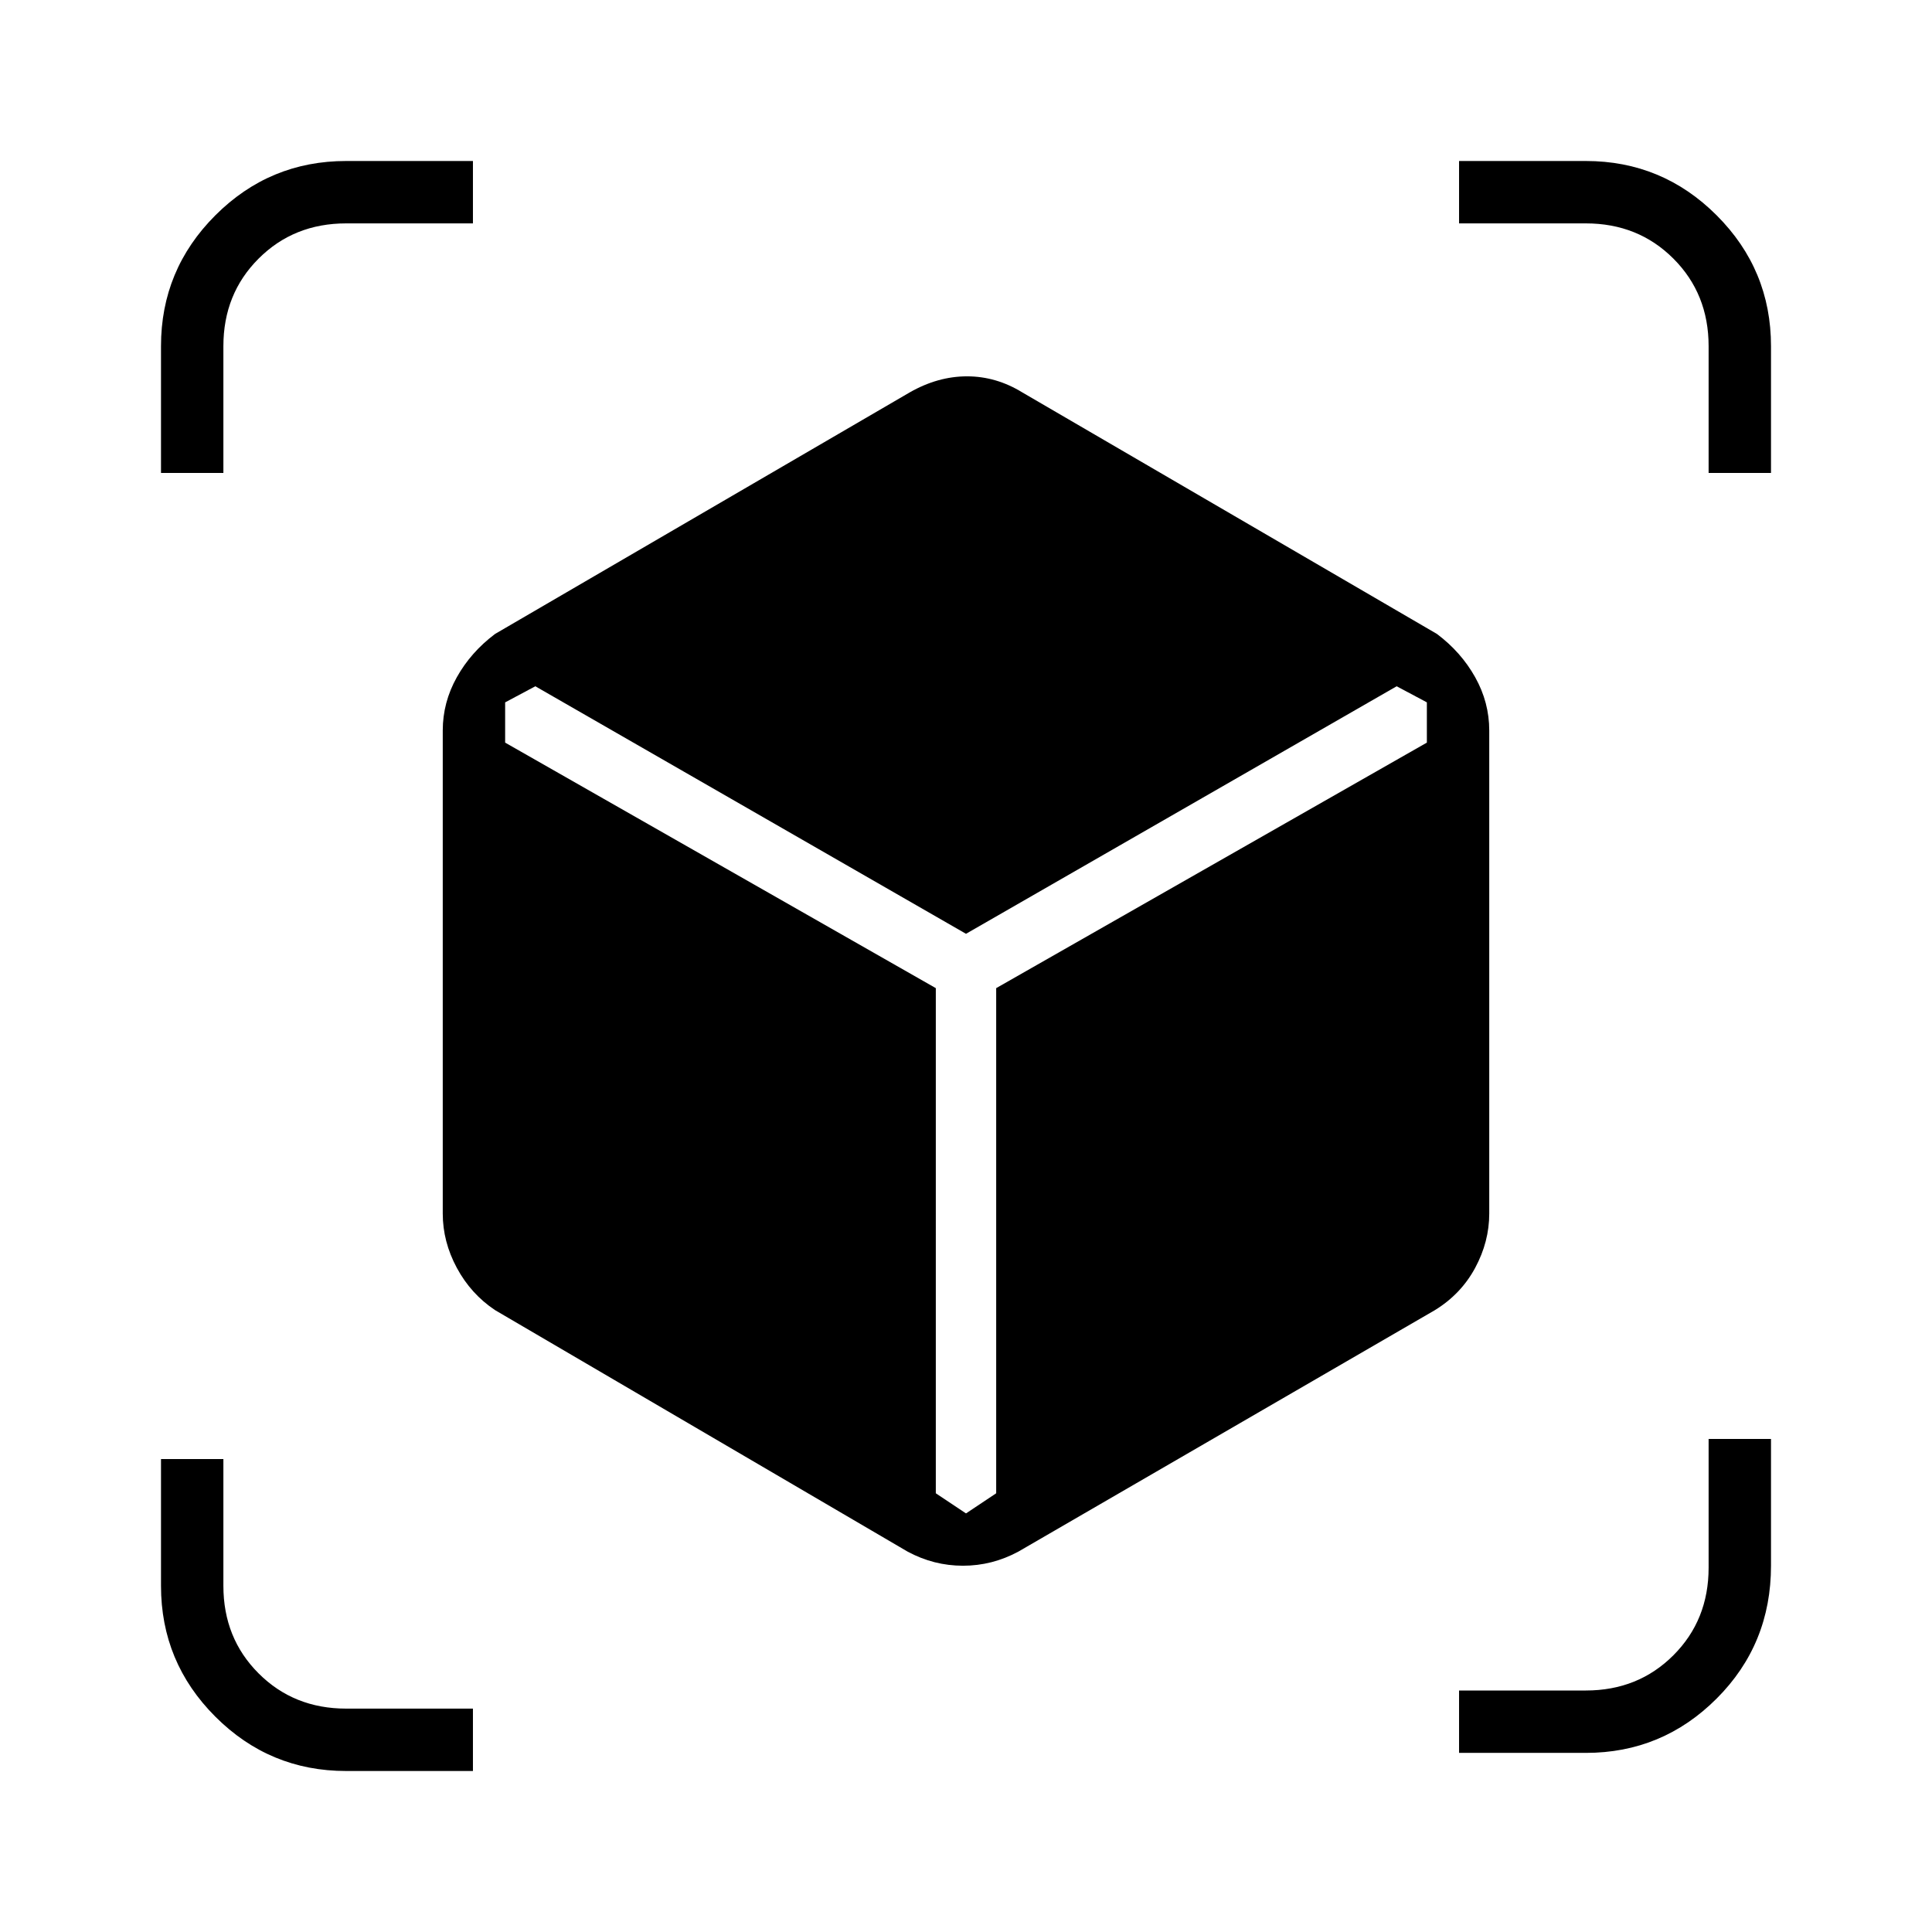 <svg xmlns="http://www.w3.org/2000/svg" width="48" height="48" viewBox="0 0 48 48"><path d="m22.55 38.55-10.25-6q-.6-.4-.95-1.05T11 30.15v-12q0-.7.35-1.325t.95-1.075l10.3-6q.7-.4 1.425-.4.725 0 1.375.4l10.3 6q.6.45.95 1.075T37 18.15v12q0 .7-.35 1.35-.35.65-1 1.05l-10.35 6q-.65.35-1.375.35t-1.375-.35ZM4 11.75V8.6q0-1.9 1.35-3.25T8.6 4h3.15v1.55H8.6q-1.3 0-2.175.875Q5.55 7.3 5.55 8.6v3.15ZM8.6 44q-1.9 0-3.25-1.35T4 39.4v-3.15h1.55v3.15q0 1.3.875 2.175.875.875 2.175.875h3.15V44Zm27.65-.45V42h3.15q1.3 0 2.175-.875.875-.875.875-2.175v-3.2H44v3.15q0 1.95-1.35 3.3-1.35 1.35-3.25 1.35Zm6.2-31.8V8.6q0-1.3-.875-2.175Q40.7 5.55 39.4 5.55h-3.15V4h3.15q1.9 0 3.25 1.35T44 8.6v3.15Zm-29.15 5.3-.75.4v1l10.7 6.1V37.1l.75.5.75-.5V24.55l10.7-6.1v-1l-.75-.4L24 23.2Z"/></svg>